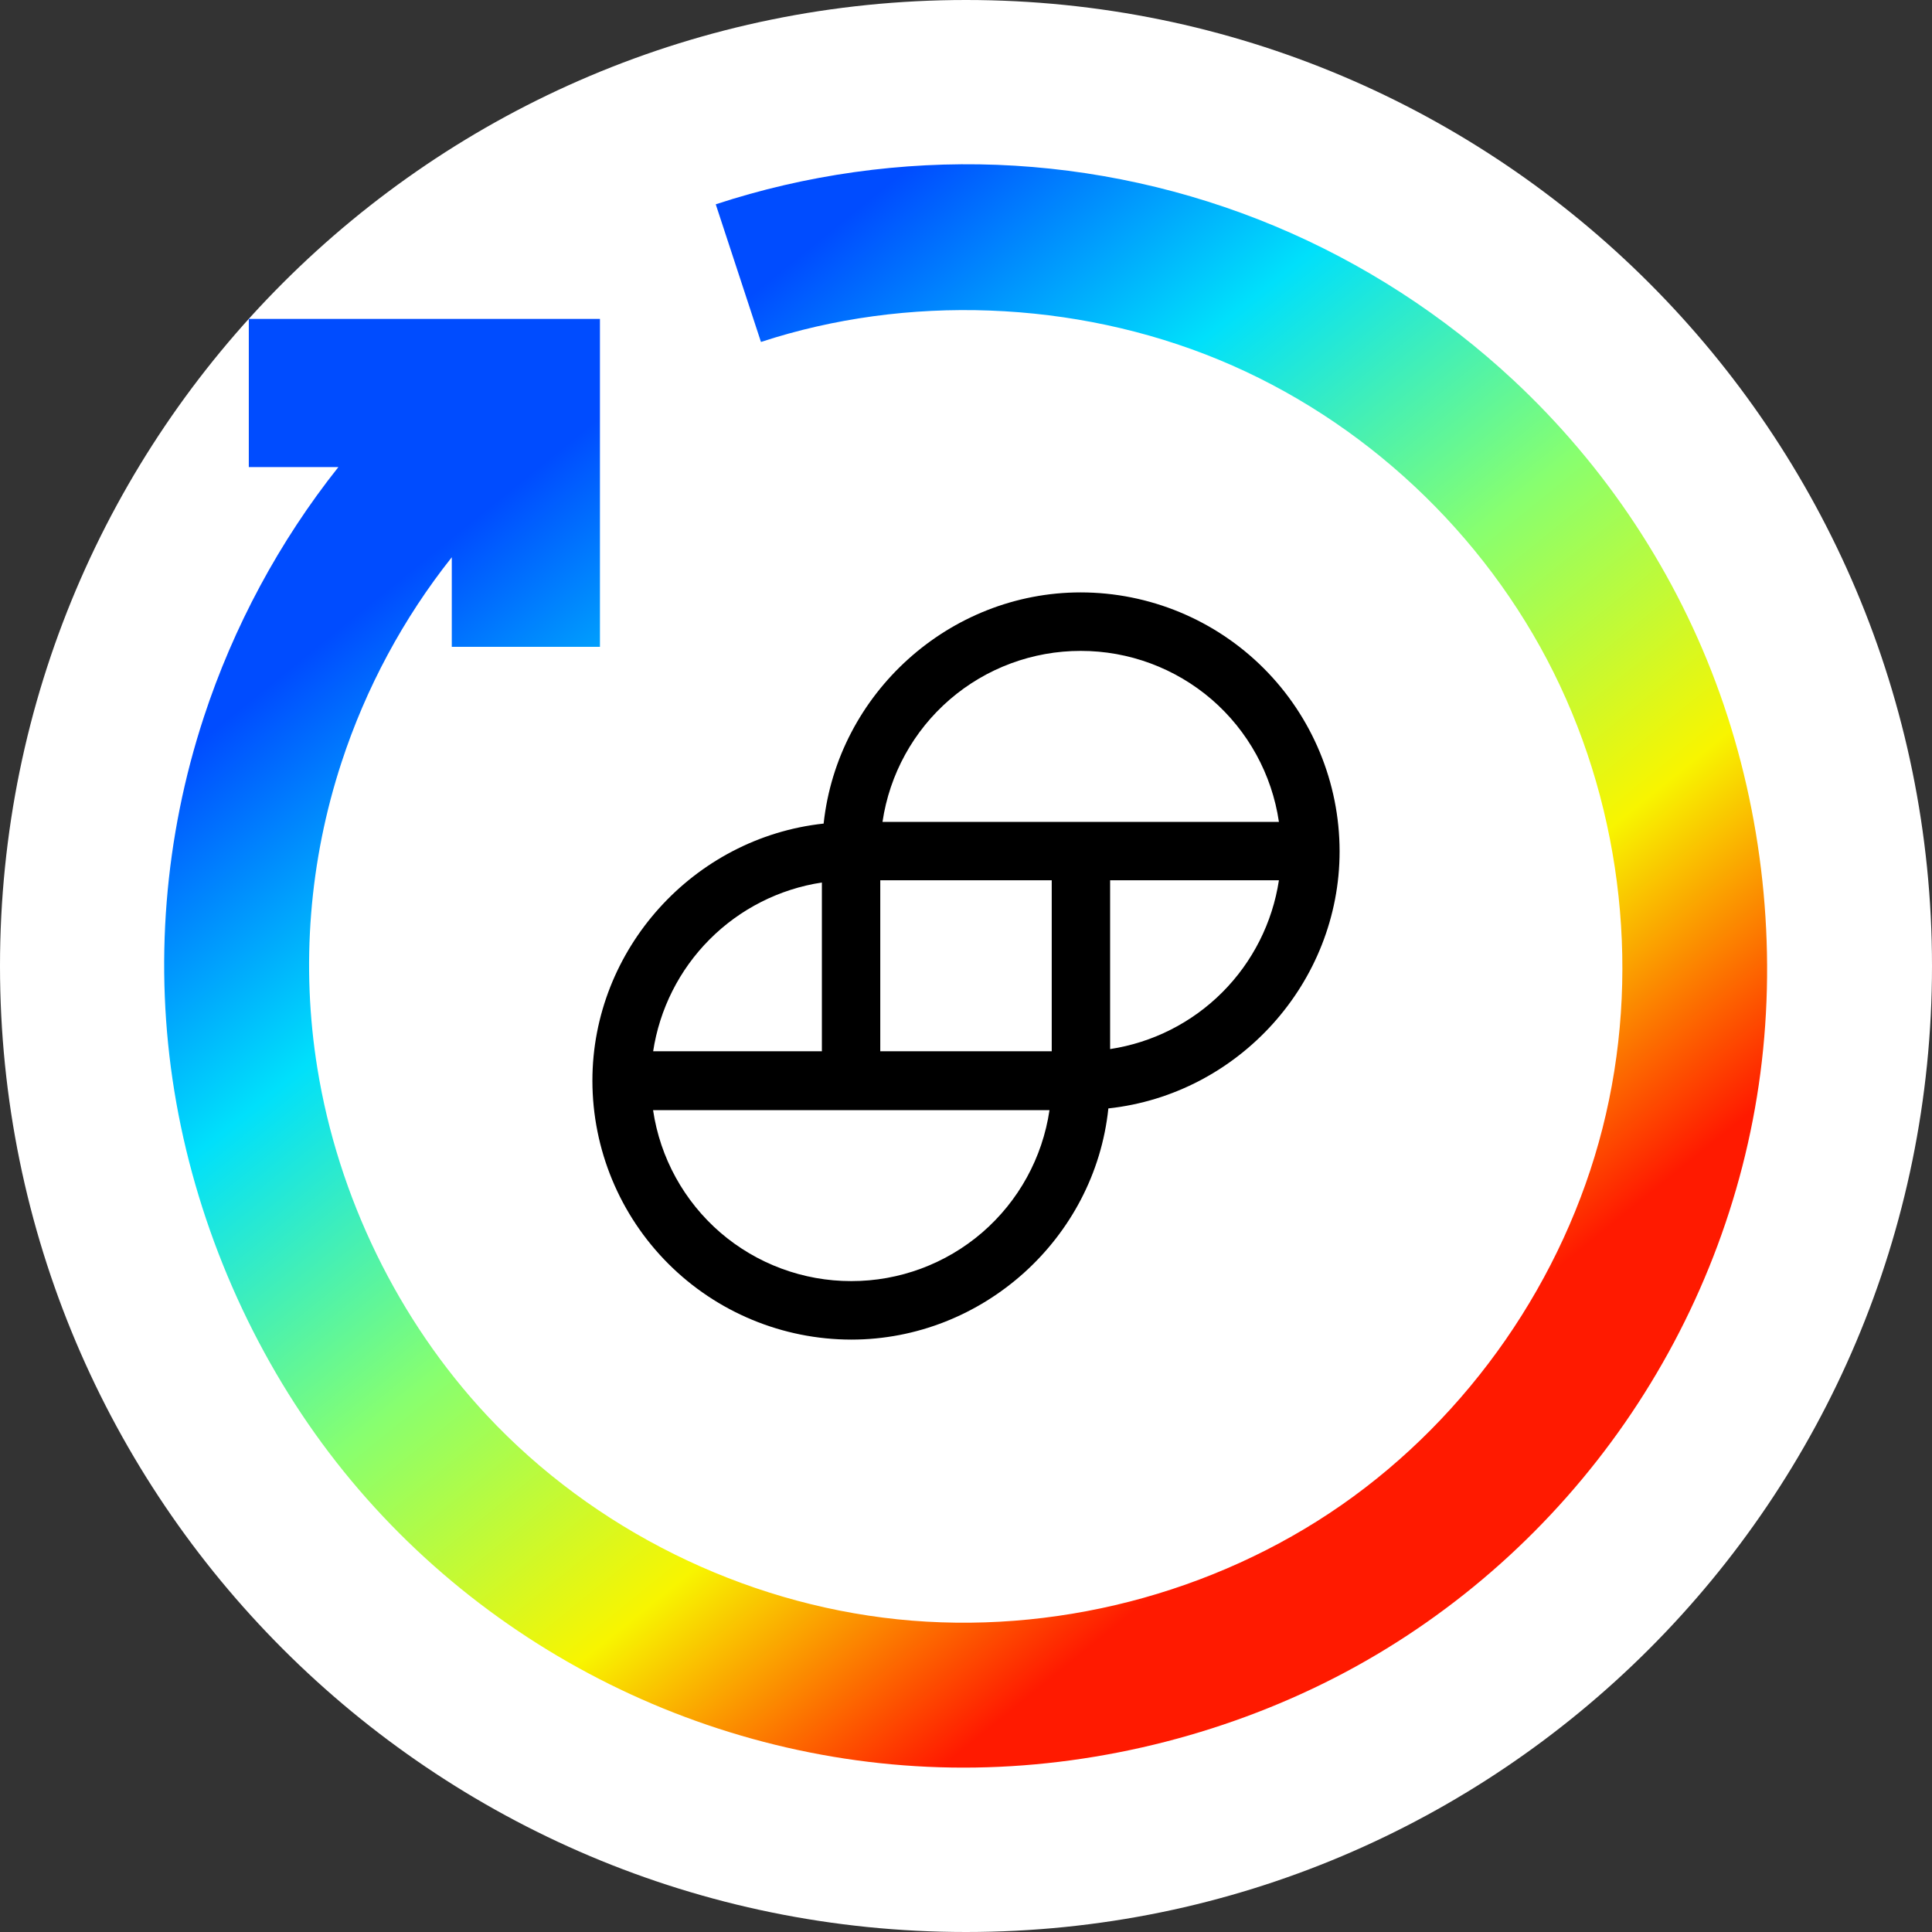 <svg width="32" height="32" viewBox="0 0 32 32" fill="none" xmlns="http://www.w3.org/2000/svg">
<rect x="0" y="0" width="32" height="32" fill="#333333" stroke="none"/>
<path d="M0 16C0 7.163 7.163 0 16 0C24.837 0 32 7.163 32 16C32 24.837 24.837 32 16 32C7.163 32 0 24.837 0 16Z" fill="white"/>
<g clip-path="url(#clip0_648_291748)">
<path d="M16 25C20.971 25 25 20.971 25 16C25 11.029 20.971 7 16 7C11.029 7 7 11.029 7 16C7 20.971 11.029 25 16 25Z" fill="white"/>
<path d="M17.9 9.812C15.723 9.812 13.874 11.486 13.642 13.641C11.486 13.874 9.812 15.723 9.812 17.9C9.813 19.037 10.265 20.127 11.069 20.931C11.873 21.735 12.963 22.187 14.1 22.188C16.277 22.188 18.133 20.514 18.358 18.359C20.514 18.126 22.188 16.277 22.188 14.1C22.187 12.963 21.735 11.873 20.931 11.069C20.127 10.265 19.037 9.813 17.9 9.812ZM21.183 14.58C21.076 15.283 20.747 15.934 20.244 16.437C19.741 16.94 19.09 17.269 18.387 17.376V14.58H21.183ZM10.817 17.42C10.923 16.715 11.251 16.063 11.754 15.559C12.257 15.054 12.909 14.724 13.613 14.617V17.412H10.817V17.42ZM17.383 18.387C17.267 19.175 16.871 19.894 16.269 20.414C15.666 20.934 14.896 21.22 14.1 21.219C13.304 21.22 12.534 20.934 11.931 20.415C11.329 19.895 10.933 19.175 10.817 18.388H17.383V18.387ZM17.42 14.58V17.412H14.58V14.58H17.42ZM21.183 13.613H14.617C14.733 12.825 15.129 12.106 15.731 11.586C16.334 11.066 17.104 10.78 17.9 10.781C18.696 10.78 19.466 11.066 20.069 11.585C20.671 12.105 21.067 12.825 21.183 13.613Z" fill="black"/>
</g>
<path fill-rule="evenodd" clip-rule="evenodd" d="M11.855 3.384C13.345 2.894 14.938 2.67 16.516 2.73C18.095 2.791 19.658 3.136 21.113 3.744C22.569 4.352 23.915 5.223 25.068 6.298C26.592 7.719 27.775 9.498 28.485 11.487C29.195 13.476 29.432 15.677 29.158 17.771C28.884 19.866 28.1 21.855 26.914 23.566C25.728 25.277 24.14 26.709 22.275 27.701C20.41 28.692 18.267 29.244 16.154 29.276C14.042 29.308 11.96 28.821 10.095 27.895C8.231 26.97 6.584 25.607 5.333 23.904C4.082 22.201 3.227 20.159 2.888 18.075C2.549 15.991 2.725 13.865 3.375 11.881C3.866 10.382 4.628 8.964 5.605 7.736H4.121V5.282H9.937V10.714H7.483V9.23C6.683 10.236 6.059 11.397 5.657 12.626C5.124 14.251 4.981 15.995 5.257 17.697C5.599 19.814 6.589 21.865 8.067 23.446C9.834 25.336 12.3 26.554 14.866 26.821C17.432 27.087 20.099 26.403 22.218 24.929C24.336 23.454 25.905 21.191 26.542 18.69C27.179 16.19 26.884 13.453 25.735 11.142C24.587 8.832 22.584 6.949 20.189 5.959C17.795 4.969 15.008 4.874 12.604 5.664L11.855 3.384Z" fill="url(#paint0_linear_648_291748)"/>
<defs>
<linearGradient id="paint0_linear_648_291748" x1="2.044" y1="13.297" x2="15.222" y2="29.577" gradientUnits="userSpaceOnUse">
<stop stop-color="#004CFF"/>
<stop offset="0.252" stop-color="#00E0FB"/>
<stop offset="0.506" stop-color="#87FF70"/>
<stop offset="0.755" stop-color="#F8F500"/>
<stop offset="1" stop-color="#FF1A00"/>
</linearGradient>
<clipPath id="clip0_648_291748">
<rect width="18" height="18" fill="white" transform="translate(7 7)"/>
</clipPath>
</defs>
</svg>

